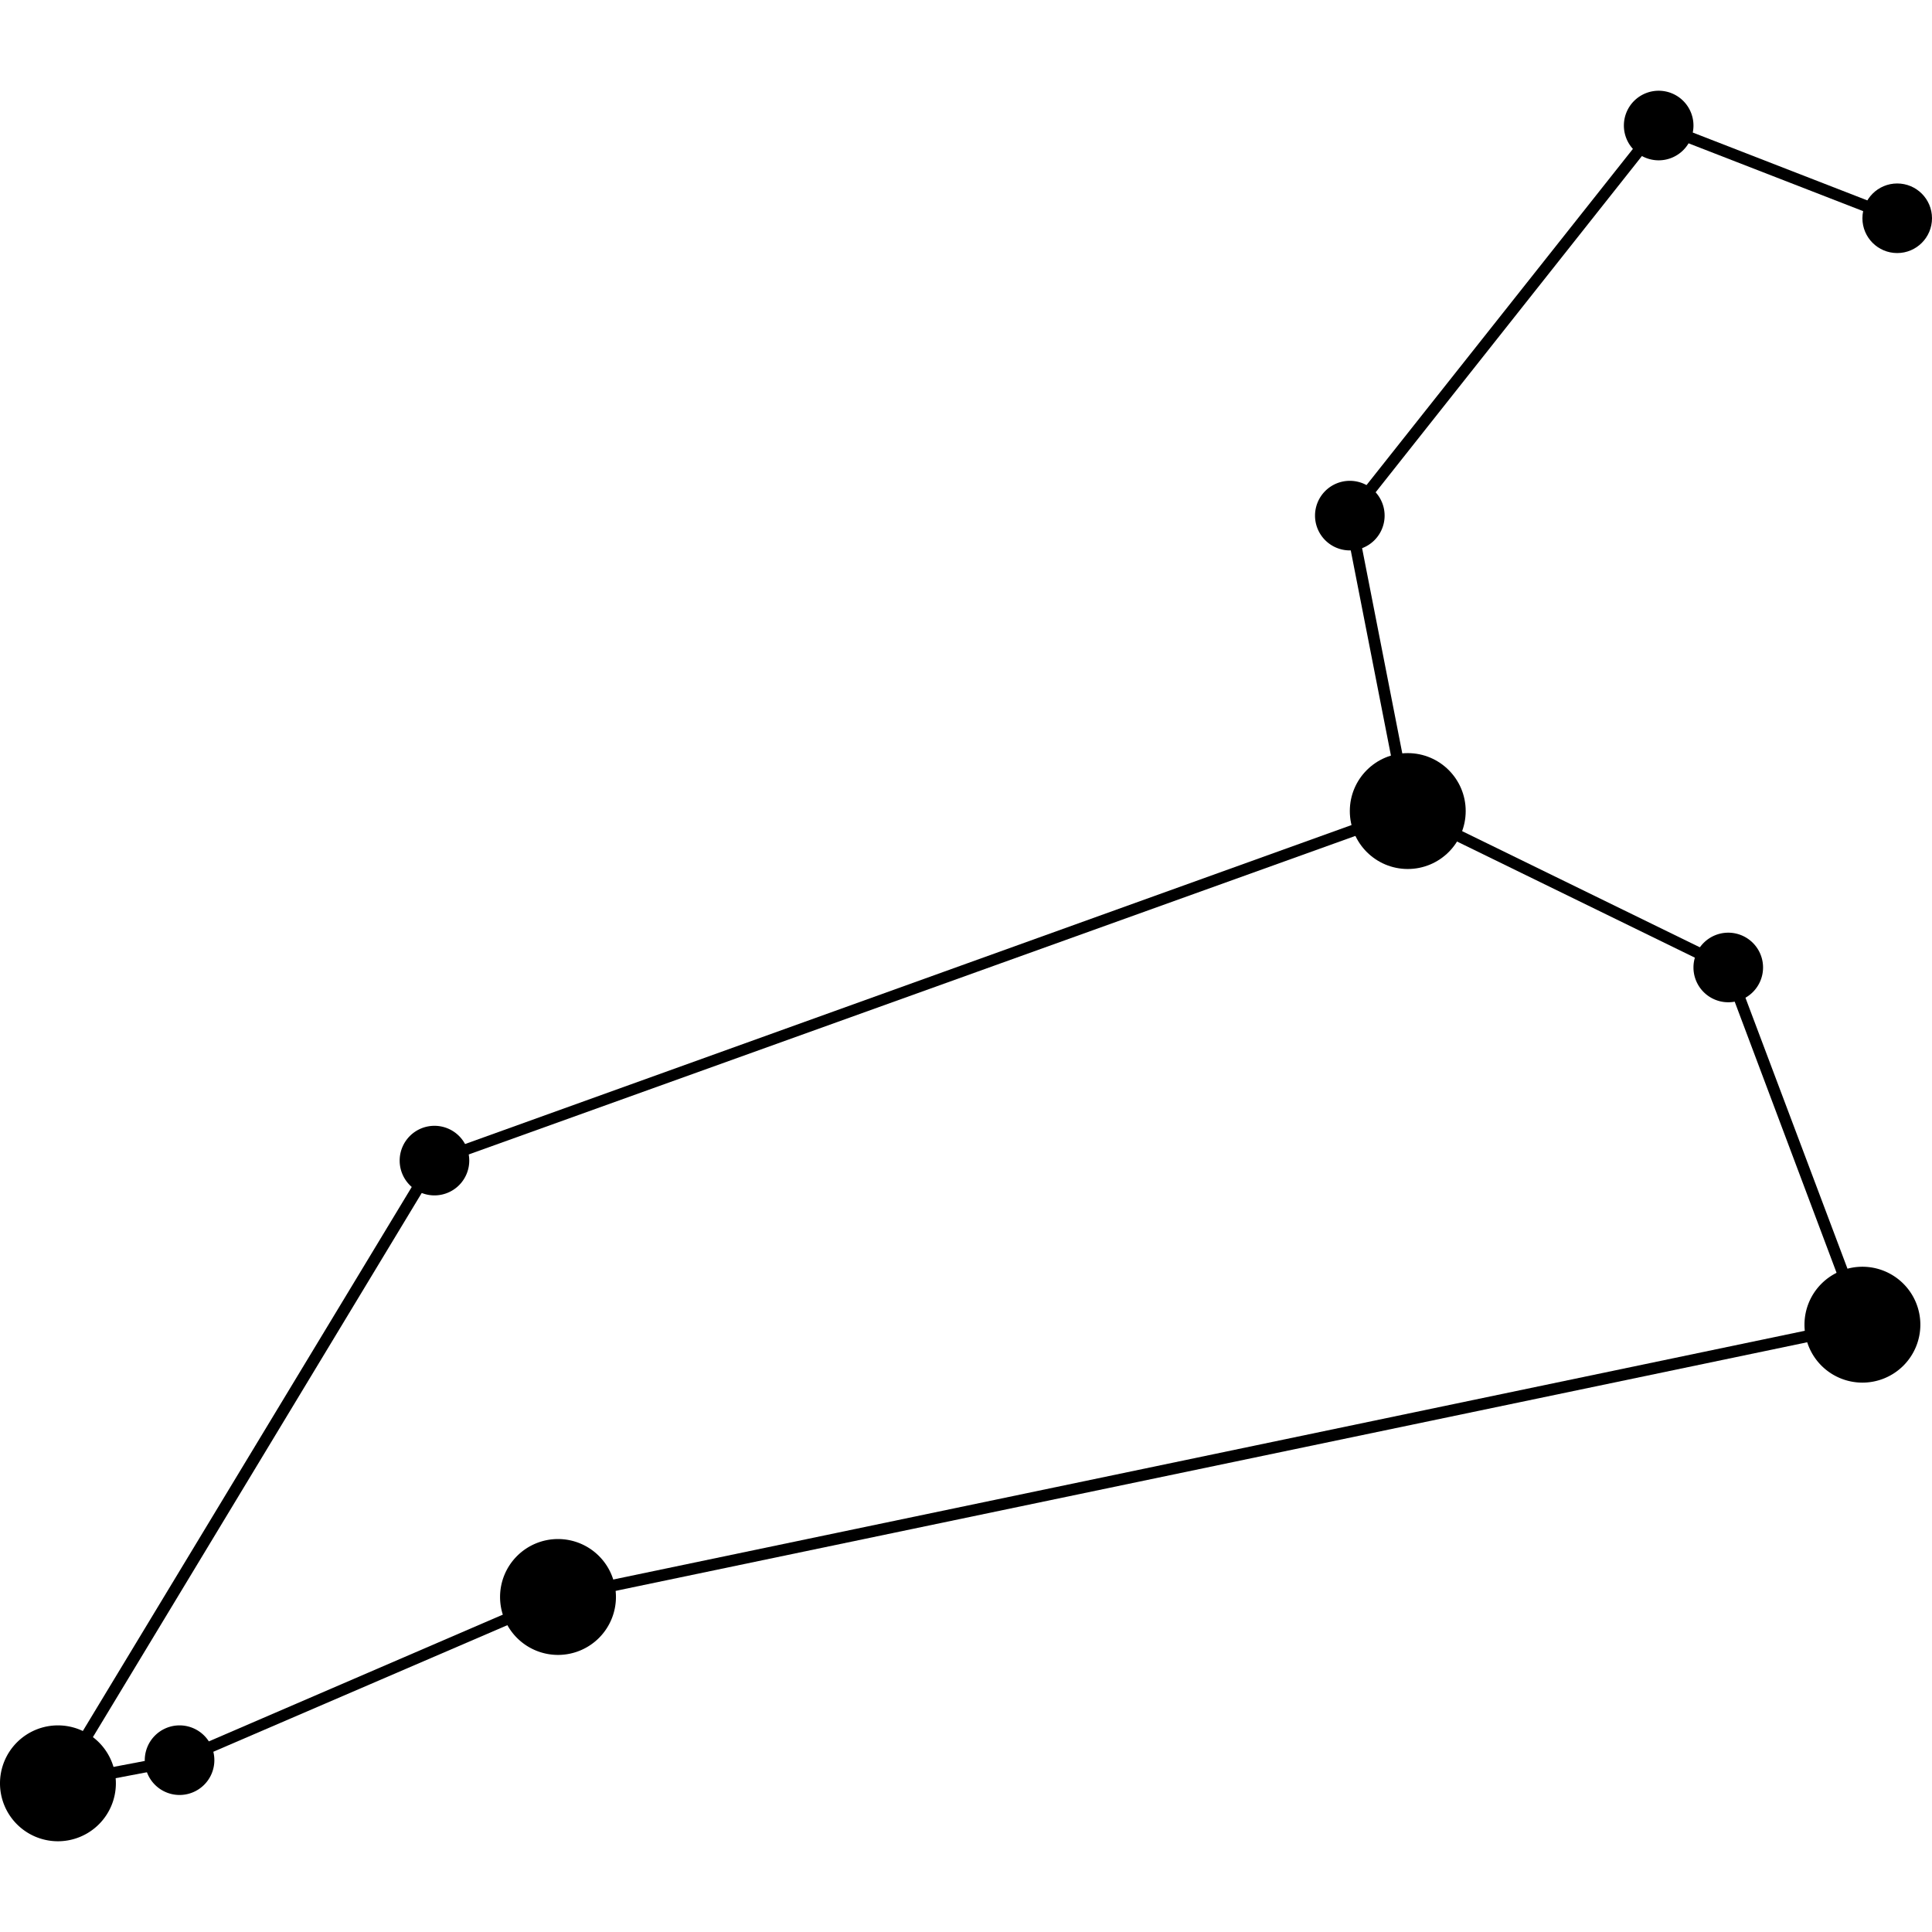 <svg width="500" height="500" data-v-47467140="" xmlns="http://www.w3.org/2000/svg" viewBox="0 0 131.05 118.74" class="" fill="#000"><defs data-v-47467140=""></defs><title data-v-47467140="">Leo</title><g data-v-47467140="" id="Layer_2" data-name="Layer 2"><g data-v-47467140="" id="Layer_1-2" data-name="Layer 1"><g data-v-47467140="" id="Leo"><path data-v-47467140="" d="M31.83,72.57a2.36,2.36,0,1,1-2.36-2.36A2.36,2.36,0,0,1,31.83,72.57Z" class="cls-1"></path><path data-v-47467140="" d="M14.54,113.24a2.36,2.36,0,1,1-2.36-2.36A2.36,2.36,0,0,1,14.54,113.24Z" class="cls-1"></path><path data-v-47467140="" d="M93.92,28.82a2.36,2.36,0,1,1-2.36-2.36A2.36,2.36,0,0,1,93.92,28.82Z" class="cls-1"></path><circle data-v-47467140="" cx="128.69" cy="8.65" r="2.36"></circle><path data-v-47467140="" d="M119.59,59.47a2.36,2.36,0,1,1-2.36-2.36A2.36,2.36,0,0,1,119.59,59.47Z" class="cls-1"></path><path data-v-47467140="" d="M114.87,2.36A2.36,2.36,0,1,1,112.52,0,2.36,2.36,0,0,1,114.87,2.36Z" class="cls-1"></path><path data-v-47467140="" d="M7.86,114.81a3.93,3.93,0,1,1-3.93-3.93A3.93,3.93,0,0,1,7.86,114.81Z" class="cls-1"></path><path data-v-47467140="" d="M130.26,83.7a3.93,3.93,0,1,1-3.93-3.93A3.93,3.93,0,0,1,130.26,83.7Z" class="cls-1"></path><circle data-v-47467140="" cx="95.49" cy="48.86" r="3.93"></circle><path data-v-47467140="" d="M41.78,102.17a3.93,3.93,0,1,1-3.93-3.93A3.93,3.93,0,0,1,41.78,102.17Z" class="cls-1"></path><path data-v-47467140="" d="M3.14,115.36,29.21,72.24l.13,0L95.51,48.43l22,10.75.06.15L126.86,84,38,102.54,12.26,113.62Zm26.6-42.47-25,41.37,7.35-1.4,25.7-11.08,88-18.37-8.89-23.66L95.46,49.28Z"></path><polygon data-v-47467140="" points="95.1 48.93 91.14 28.71 91.25 28.57 112.39 1.89 128.83 8.28 128.55 9.01 112.64 2.83 91.98 28.92 95.87 48.78 95.1 48.93"></polygon></g></g></g></svg>